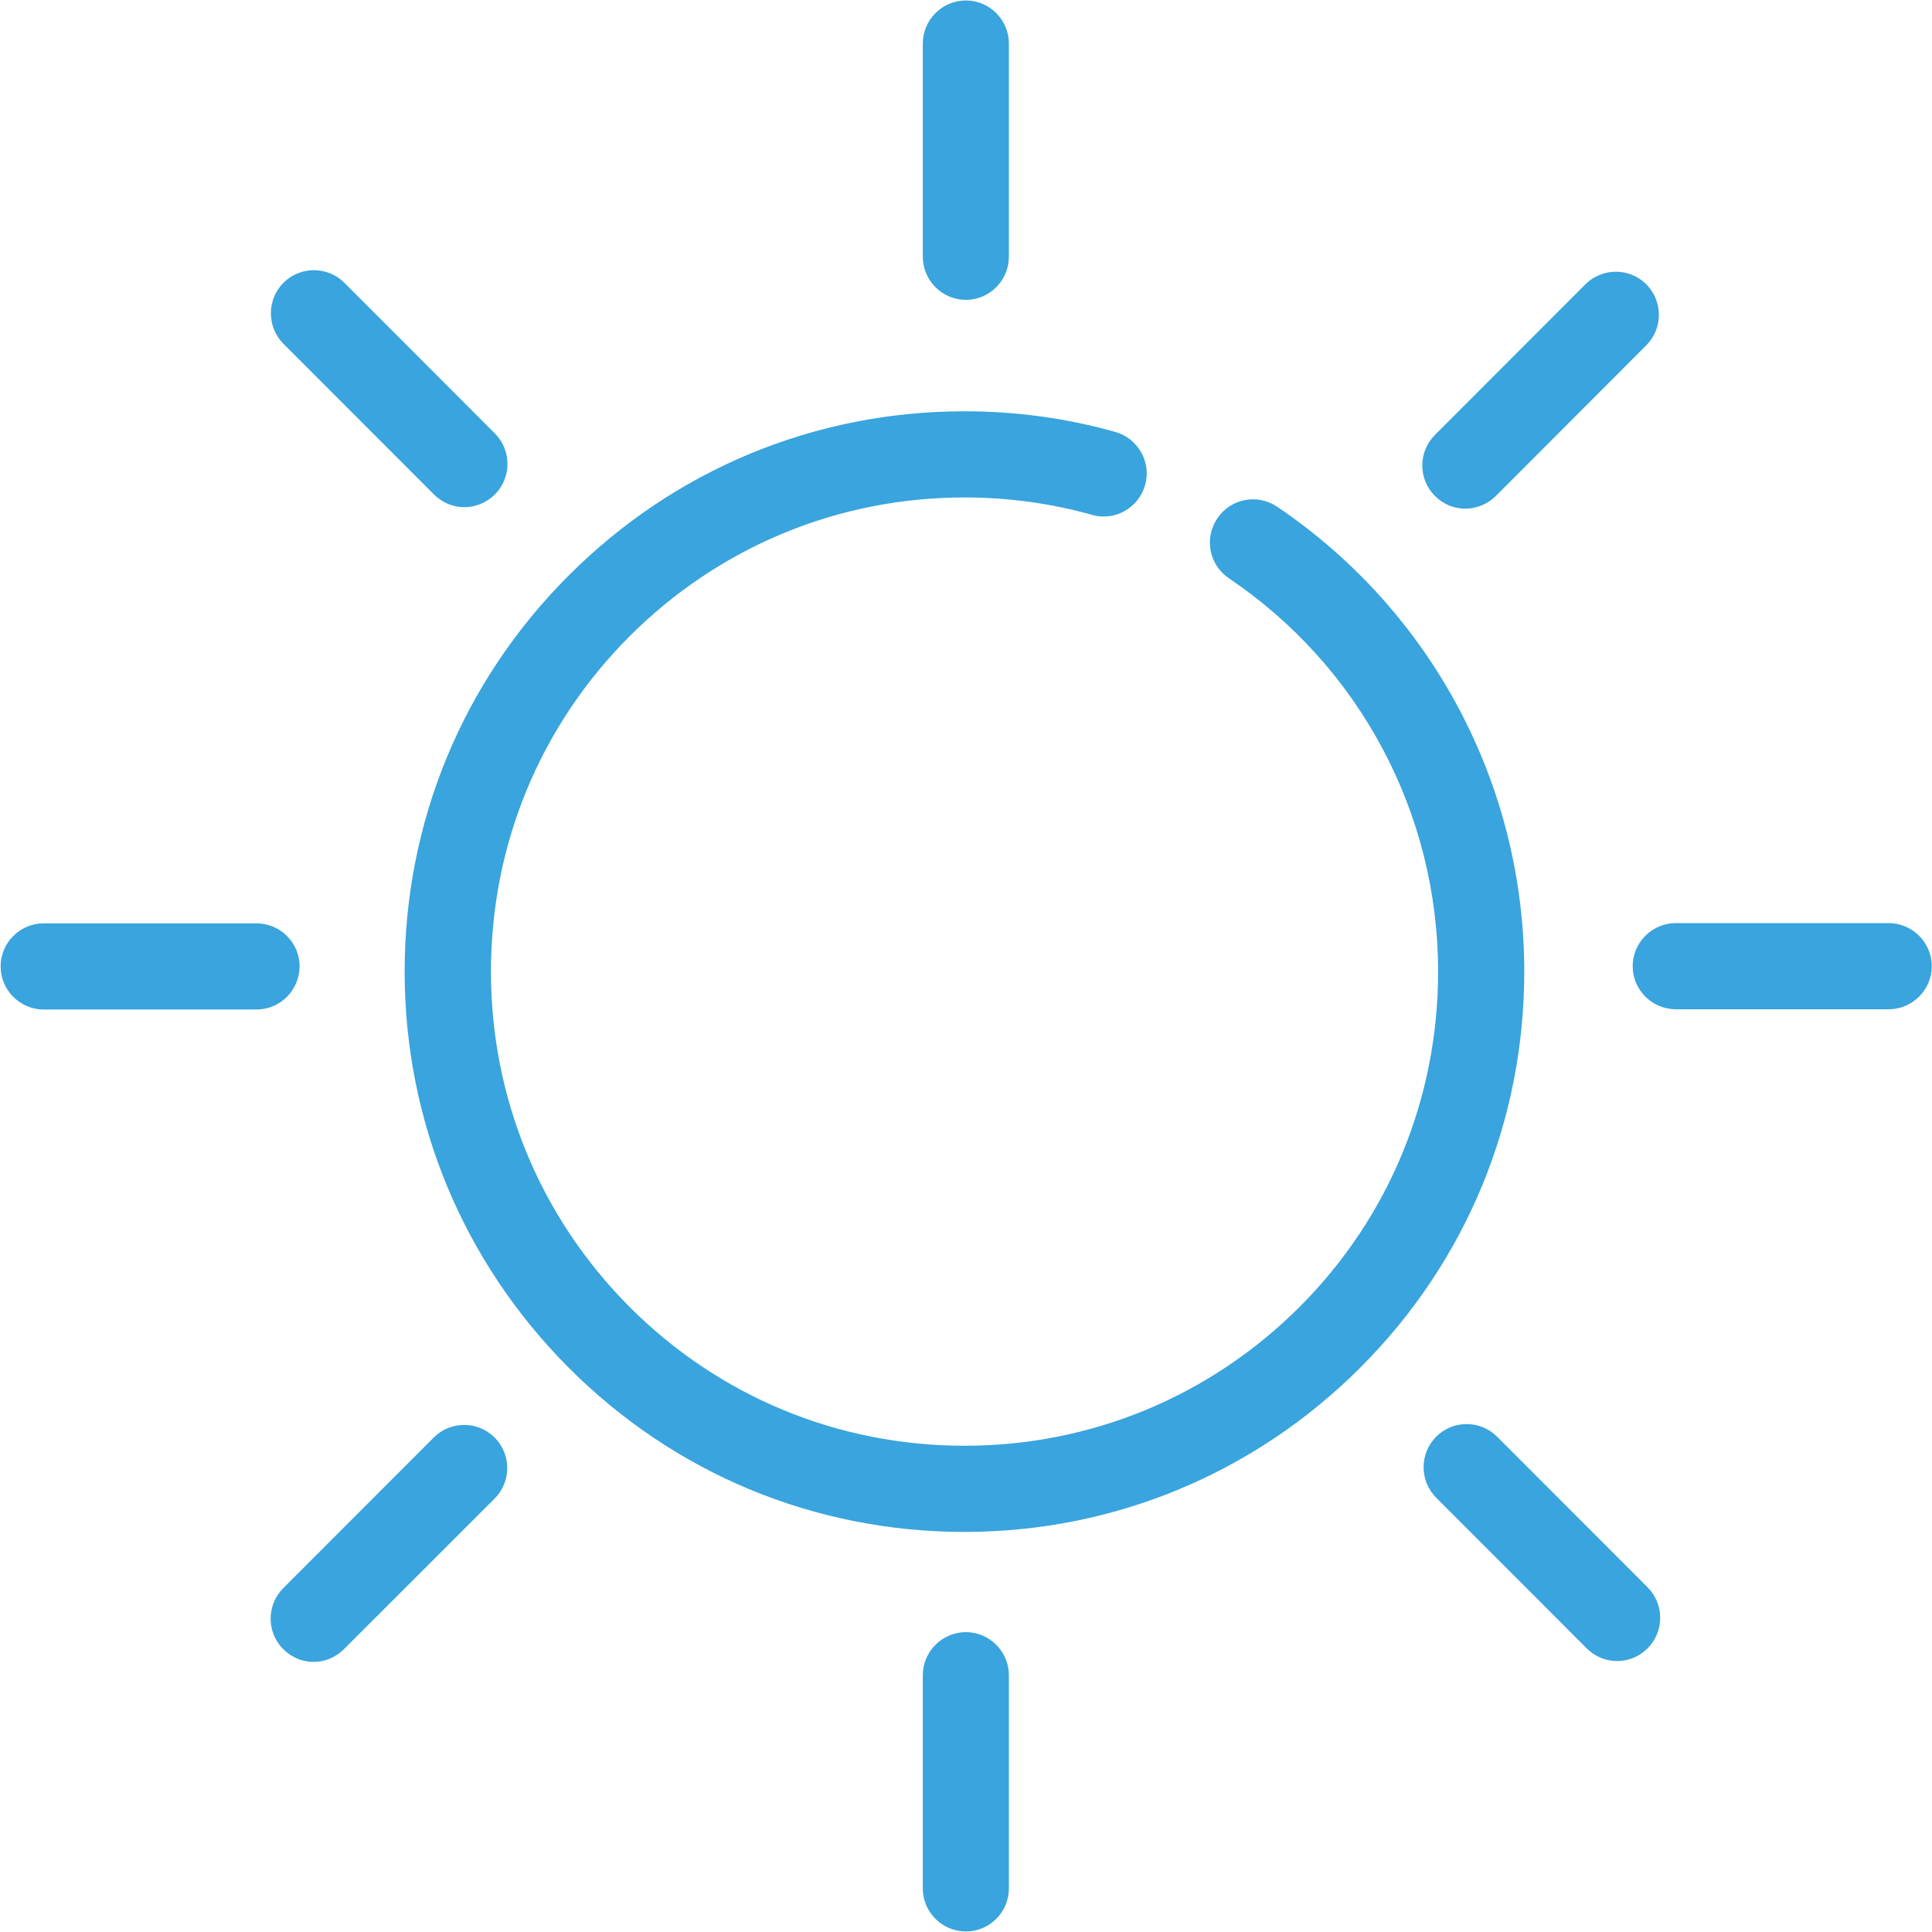 <svg 
 xmlns="http://www.w3.org/2000/svg"
 xmlns:xlink="http://www.w3.org/1999/xlink"
 width="25px" height="25px">
<path fill-rule="evenodd"  fill="rgb(57, 164, 221)"
 d="M12.479,19.823 C10.545,19.823 8.727,19.070 7.359,17.698 C5.991,16.326 5.236,14.508 5.236,12.572 C5.236,10.637 5.988,8.816 7.359,7.447 C8.727,6.077 10.545,5.322 12.479,5.322 C13.142,5.322 13.799,5.411 14.431,5.589 C14.726,5.673 14.902,5.980 14.818,6.275 C14.735,6.571 14.428,6.747 14.133,6.663 C13.598,6.512 13.041,6.437 12.481,6.437 C10.843,6.437 9.306,7.076 8.147,8.233 C6.988,9.393 6.353,10.933 6.353,12.572 C6.353,14.212 6.991,15.752 8.147,16.912 C9.306,18.072 10.843,18.708 12.481,18.708 C14.119,18.708 15.657,18.069 16.816,16.912 C17.974,15.754 18.609,14.212 18.609,12.572 C18.609,10.528 17.598,8.626 15.902,7.483 C15.646,7.310 15.579,6.964 15.752,6.708 C15.924,6.451 16.270,6.384 16.526,6.557 C18.529,7.910 19.724,10.157 19.724,12.572 C19.724,14.508 18.972,16.329 17.601,17.698 C16.231,19.067 14.412,19.823 12.479,19.823 L12.479,19.823 ZM12.498,3.880 C12.192,3.880 11.941,3.629 11.941,3.322 L11.941,0.564 C11.941,0.257 12.192,0.006 12.498,0.006 C12.805,0.006 13.055,0.257 13.055,0.564 L13.055,3.322 C13.055,3.629 12.805,3.880 12.498,3.880 L12.498,3.880 ZM12.498,24.993 C12.192,24.993 11.941,24.743 11.941,24.436 L11.941,21.678 C11.941,21.371 12.192,21.120 12.498,21.120 C12.805,21.120 13.055,21.371 13.055,21.678 L13.055,24.436 C13.055,24.743 12.805,24.993 12.498,24.993 L12.498,24.993 ZM3.317,13.063 L0.565,13.063 C0.259,13.063 0.008,12.812 0.008,12.505 C0.008,12.199 0.259,11.948 0.565,11.948 L3.320,11.948 C3.626,11.948 3.877,12.199 3.877,12.505 C3.874,12.815 3.626,13.063 3.317,13.063 L3.317,13.063 ZM20.924,21.494 C20.782,21.494 20.640,21.438 20.531,21.329 L18.584,19.380 C18.367,19.162 18.367,18.808 18.584,18.591 C18.802,18.373 19.155,18.373 19.373,18.591 L21.320,20.540 C21.537,20.757 21.537,21.112 21.320,21.329 C21.208,21.441 21.066,21.494 20.924,21.494 L20.924,21.494 ZM6.008,6.563 C5.866,6.563 5.724,6.507 5.615,6.398 L3.668,4.449 C3.451,4.231 3.451,3.877 3.668,3.659 C3.885,3.442 4.239,3.442 4.456,3.659 L6.404,5.609 C6.621,5.826 6.621,6.181 6.404,6.398 C6.295,6.507 6.150,6.563 6.008,6.563 L6.008,6.563 ZM18.960,6.582 C18.818,6.582 18.676,6.526 18.568,6.418 C18.350,6.200 18.350,5.846 18.568,5.628 L20.515,3.679 C20.732,3.462 21.086,3.462 21.303,3.679 C21.520,3.897 21.520,4.251 21.303,4.468 L19.356,6.418 C19.247,6.526 19.102,6.582 18.960,6.582 L18.960,6.582 ZM4.058,21.505 C3.916,21.505 3.774,21.449 3.665,21.340 C3.448,21.123 3.448,20.769 3.665,20.551 L5.612,18.602 C5.830,18.384 6.183,18.384 6.401,18.602 C6.618,18.819 6.618,19.173 6.401,19.391 L4.451,21.340 C4.342,21.449 4.200,21.505 4.058,21.505 L4.058,21.505 ZM24.439,13.060 L21.685,13.060 C21.378,13.060 21.127,12.809 21.127,12.503 C21.127,12.196 21.378,11.945 21.685,11.945 L24.439,11.945 C24.746,11.945 24.997,12.196 24.997,12.503 C24.997,12.809 24.746,13.060 24.439,13.060 L24.439,13.060 Z"/>
</svg>
